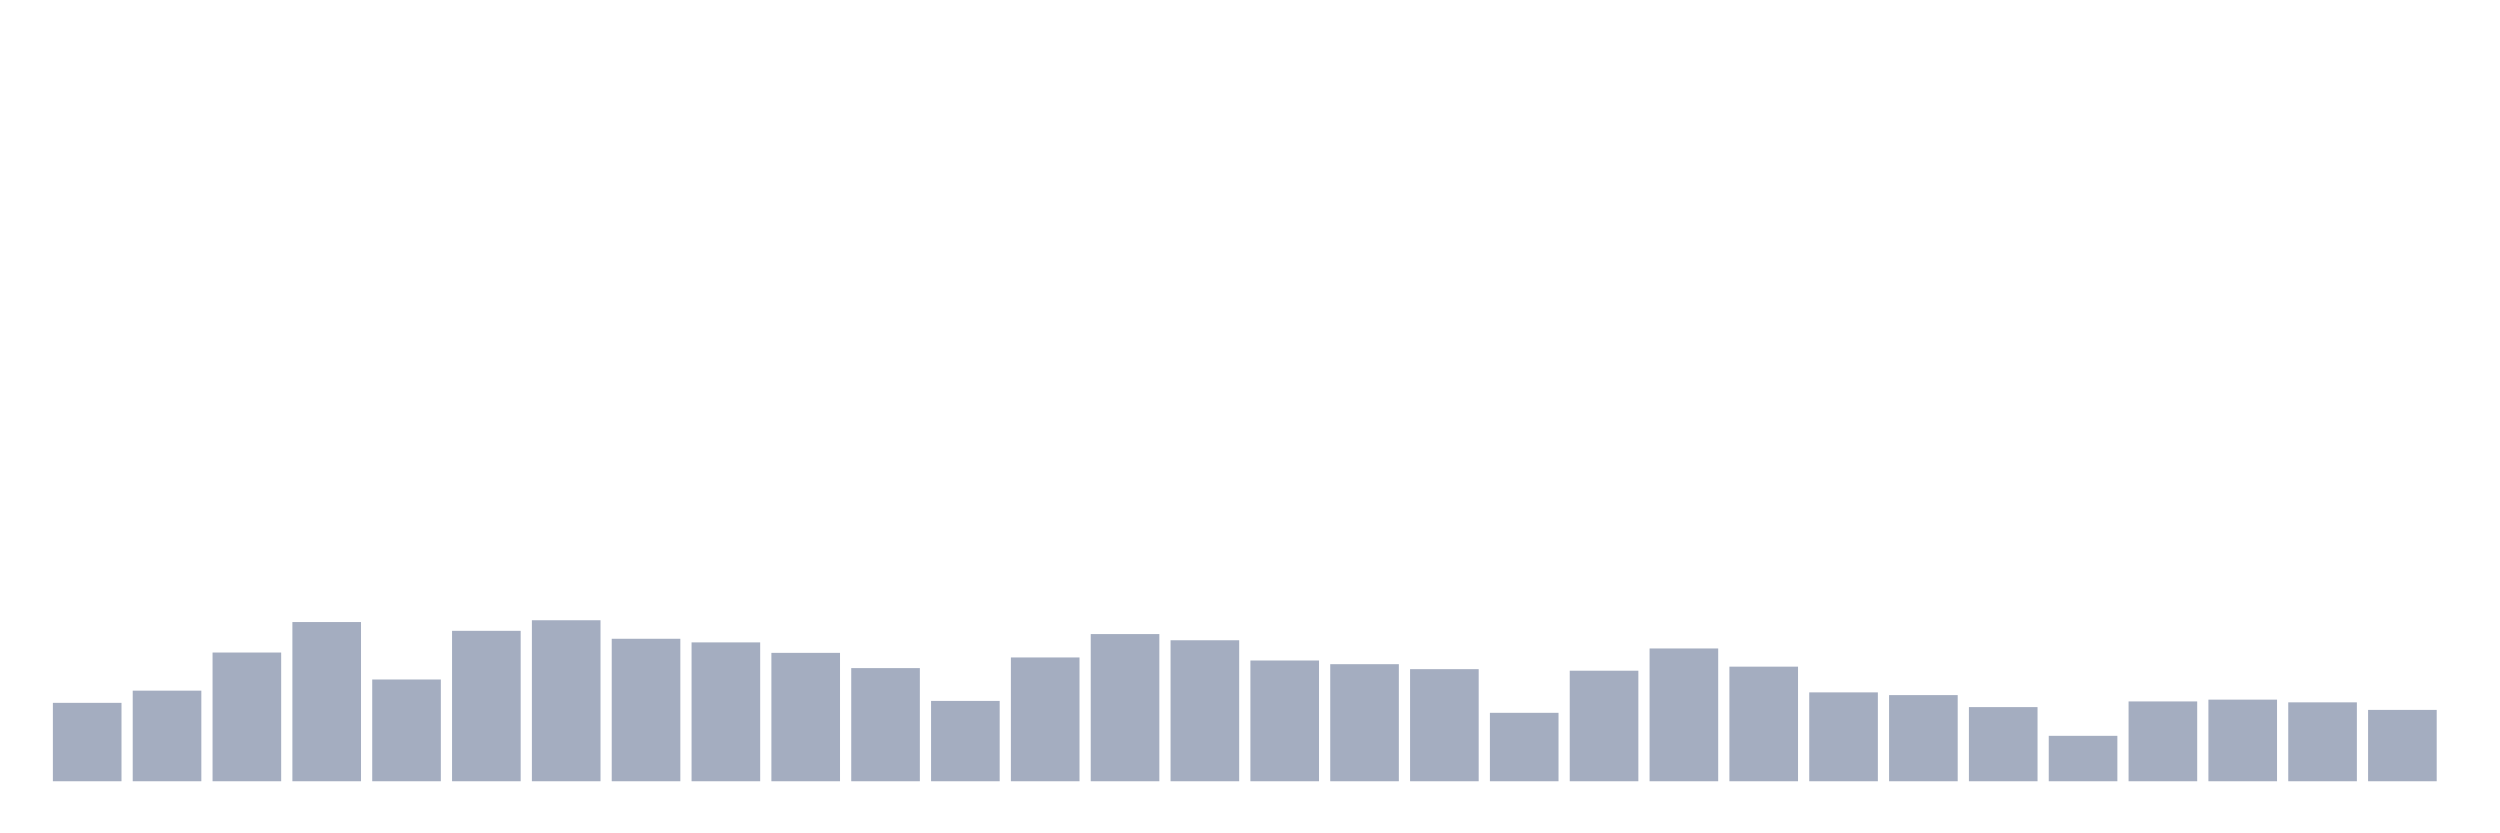 <svg xmlns="http://www.w3.org/2000/svg" viewBox="0 0 480 160"><g transform="translate(10,10)"><rect class="bar" x="0.153" width="13.175" y="124.946" height="15.054" fill="rgb(164,173,192)"></rect><rect class="bar" x="15.482" width="13.175" y="122.604" height="17.396" fill="rgb(164,173,192)"></rect><rect class="bar" x="30.81" width="13.175" y="115.285" height="24.715" fill="rgb(164,173,192)"></rect><rect class="bar" x="46.138" width="13.175" y="109.432" height="30.568" fill="rgb(164,173,192)"></rect><rect class="bar" x="61.466" width="13.175" y="120.463" height="19.537" fill="rgb(164,173,192)"></rect><rect class="bar" x="76.794" width="13.175" y="111.119" height="28.881" fill="rgb(164,173,192)"></rect><rect class="bar" x="92.123" width="13.175" y="109.088" height="30.912" fill="rgb(164,173,192)"></rect><rect class="bar" x="107.451" width="13.175" y="112.644" height="27.356" fill="rgb(164,173,192)"></rect><rect class="bar" x="122.779" width="13.175" y="113.338" height="26.662" fill="rgb(164,173,192)"></rect><rect class="bar" x="138.107" width="13.175" y="115.349" height="24.651" fill="rgb(164,173,192)"></rect><rect class="bar" x="153.436" width="13.175" y="118.276" height="21.724" fill="rgb(164,173,192)"></rect><rect class="bar" x="168.764" width="13.175" y="124.576" height="15.424" fill="rgb(164,173,192)"></rect><rect class="bar" x="184.092" width="13.175" y="116.232" height="23.768" fill="rgb(164,173,192)"></rect><rect class="bar" x="199.42" width="13.175" y="111.742" height="28.258" fill="rgb(164,173,192)"></rect><rect class="bar" x="214.748" width="13.175" y="112.929" height="27.071" fill="rgb(164,173,192)"></rect><rect class="bar" x="230.077" width="13.175" y="116.816" height="23.184" fill="rgb(164,173,192)"></rect><rect class="bar" x="245.405" width="13.175" y="117.523" height="22.477" fill="rgb(164,173,192)"></rect><rect class="bar" x="260.733" width="13.175" y="118.477" height="21.523" fill="rgb(164,173,192)"></rect><rect class="bar" x="276.061" width="13.175" y="126.86" height="13.14" fill="rgb(164,173,192)"></rect><rect class="bar" x="291.39" width="13.175" y="118.775" height="21.225" fill="rgb(164,173,192)"></rect><rect class="bar" x="306.718" width="13.175" y="114.506" height="25.494" fill="rgb(164,173,192)"></rect><rect class="bar" x="322.046" width="13.175" y="117.997" height="22.003" fill="rgb(164,173,192)"></rect><rect class="bar" x="337.374" width="13.175" y="122.935" height="17.065" fill="rgb(164,173,192)"></rect><rect class="bar" x="352.702" width="13.175" y="123.46" height="16.54" fill="rgb(164,173,192)"></rect><rect class="bar" x="368.031" width="13.175" y="125.764" height="14.236" fill="rgb(164,173,192)"></rect><rect class="bar" x="383.359" width="13.175" y="131.279" height="8.721" fill="rgb(164,173,192)"></rect><rect class="bar" x="398.687" width="13.175" y="124.674" height="15.326" fill="rgb(164,173,192)"></rect><rect class="bar" x="414.015" width="13.175" y="124.33" height="15.67" fill="rgb(164,173,192)"></rect><rect class="bar" x="429.344" width="13.175" y="124.849" height="15.151" fill="rgb(164,173,192)"></rect><rect class="bar" x="444.672" width="13.175" y="126.302" height="13.698" fill="rgb(164,173,192)"></rect></g></svg>